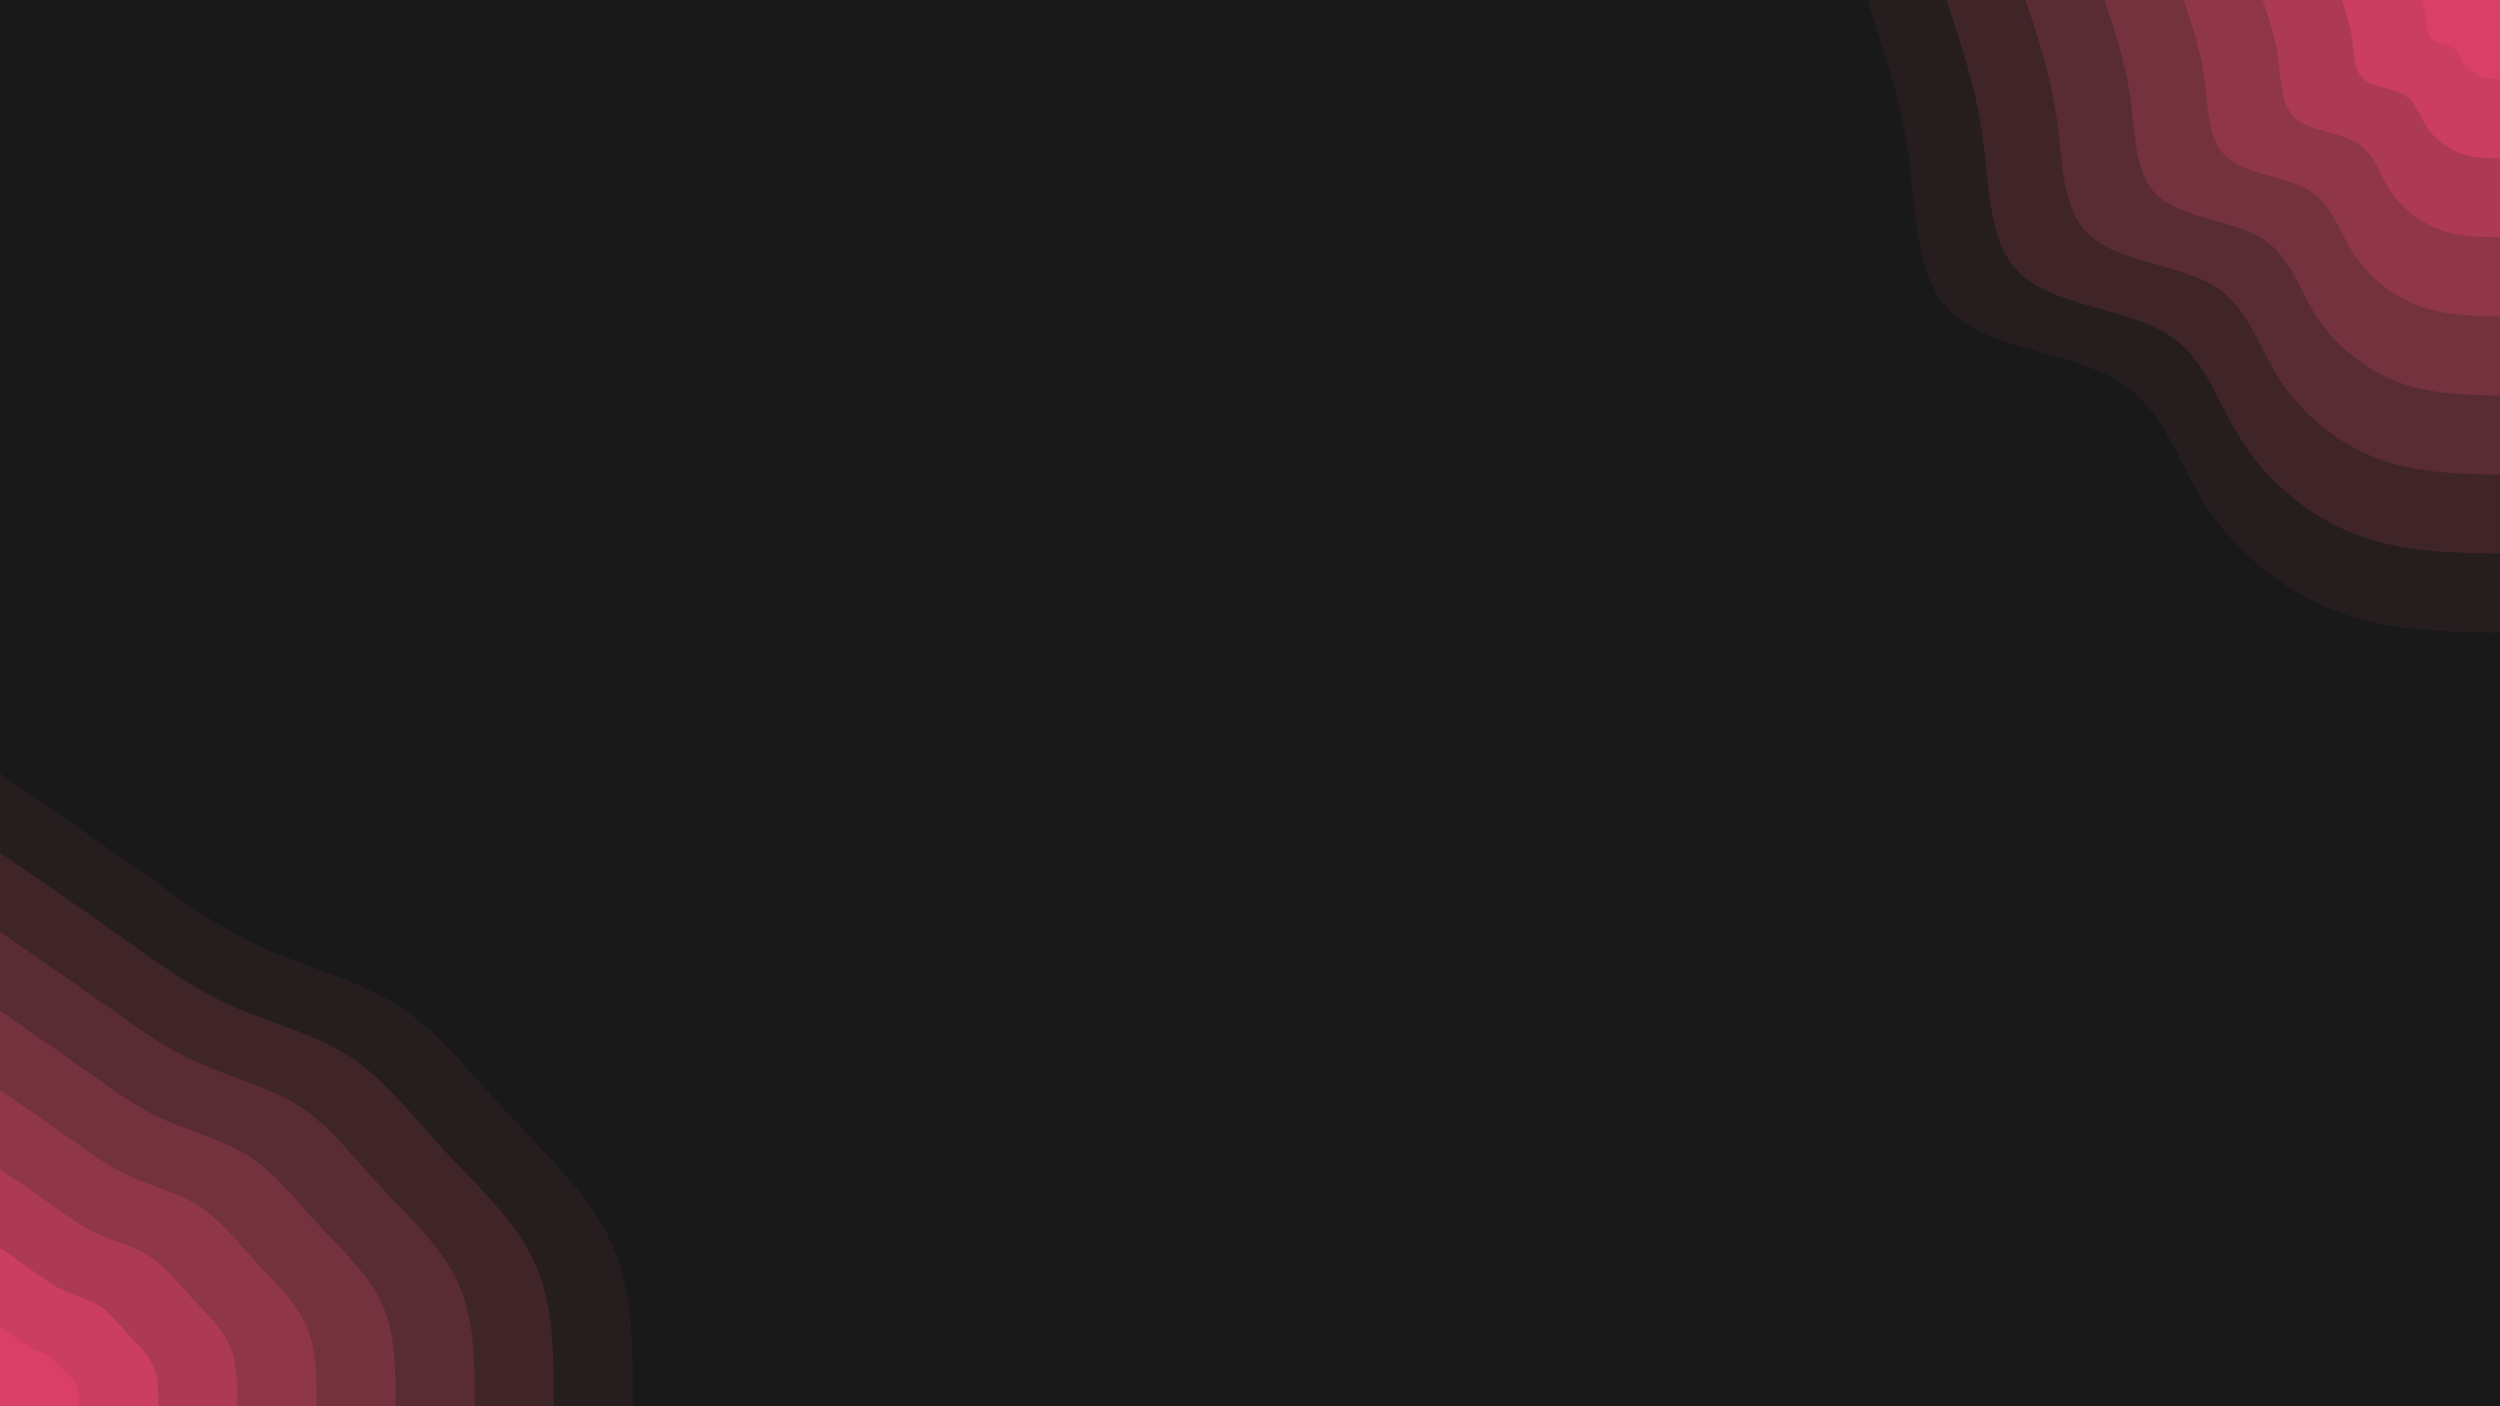 <svg id="visual" viewBox="0 0 960 540" width="960" height="540" xmlns="http://www.w3.org/2000/svg" xmlns:xlink="http://www.w3.org/1999/xlink" version="1.1"><rect x="0" y="0" width="960" height="540" fill="#191919"></rect><defs><linearGradient id="grad1_0" x1="43.8%" y1="0%" x2="100%" y2="100%"><stop offset="14.444%" stop-color="#da3f67" stop-opacity="1"></stop><stop offset="85.556%" stop-color="#da3f67" stop-opacity="1"></stop></linearGradient></defs><defs><linearGradient id="grad1_1" x1="43.8%" y1="0%" x2="100%" y2="100%"><stop offset="14.444%" stop-color="#da3f67" stop-opacity="1"></stop><stop offset="85.556%" stop-color="#bc3c5b" stop-opacity="1"></stop></linearGradient></defs><defs><linearGradient id="grad1_2" x1="43.8%" y1="0%" x2="100%" y2="100%"><stop offset="14.444%" stop-color="#9f384f" stop-opacity="1"></stop><stop offset="85.556%" stop-color="#bc3c5b" stop-opacity="1"></stop></linearGradient></defs><defs><linearGradient id="grad1_3" x1="43.8%" y1="0%" x2="100%" y2="100%"><stop offset="14.444%" stop-color="#9f384f" stop-opacity="1"></stop><stop offset="85.556%" stop-color="#823343" stop-opacity="1"></stop></linearGradient></defs><defs><linearGradient id="grad1_4" x1="43.8%" y1="0%" x2="100%" y2="100%"><stop offset="14.444%" stop-color="#672e38" stop-opacity="1"></stop><stop offset="85.556%" stop-color="#823343" stop-opacity="1"></stop></linearGradient></defs><defs><linearGradient id="grad1_5" x1="43.8%" y1="0%" x2="100%" y2="100%"><stop offset="14.444%" stop-color="#672e38" stop-opacity="1"></stop><stop offset="85.556%" stop-color="#4c282d" stop-opacity="1"></stop></linearGradient></defs><defs><linearGradient id="grad1_6" x1="43.8%" y1="0%" x2="100%" y2="100%"><stop offset="14.444%" stop-color="#322123" stop-opacity="1"></stop><stop offset="85.556%" stop-color="#4c282d" stop-opacity="1"></stop></linearGradient></defs><defs><linearGradient id="grad1_7" x1="43.8%" y1="0%" x2="100%" y2="100%"><stop offset="14.444%" stop-color="#322123" stop-opacity="1"></stop><stop offset="85.556%" stop-color="#191919" stop-opacity="1"></stop></linearGradient></defs><defs><linearGradient id="grad2_0" x1="0%" y1="0%" x2="56.3%" y2="100%"><stop offset="14.444%" stop-color="#da3f67" stop-opacity="1"></stop><stop offset="85.556%" stop-color="#da3f67" stop-opacity="1"></stop></linearGradient></defs><defs><linearGradient id="grad2_1" x1="0%" y1="0%" x2="56.3%" y2="100%"><stop offset="14.444%" stop-color="#bc3c5b" stop-opacity="1"></stop><stop offset="85.556%" stop-color="#da3f67" stop-opacity="1"></stop></linearGradient></defs><defs><linearGradient id="grad2_2" x1="0%" y1="0%" x2="56.3%" y2="100%"><stop offset="14.444%" stop-color="#bc3c5b" stop-opacity="1"></stop><stop offset="85.556%" stop-color="#9f384f" stop-opacity="1"></stop></linearGradient></defs><defs><linearGradient id="grad2_3" x1="0%" y1="0%" x2="56.3%" y2="100%"><stop offset="14.444%" stop-color="#823343" stop-opacity="1"></stop><stop offset="85.556%" stop-color="#9f384f" stop-opacity="1"></stop></linearGradient></defs><defs><linearGradient id="grad2_4" x1="0%" y1="0%" x2="56.3%" y2="100%"><stop offset="14.444%" stop-color="#823343" stop-opacity="1"></stop><stop offset="85.556%" stop-color="#672e38" stop-opacity="1"></stop></linearGradient></defs><defs><linearGradient id="grad2_5" x1="0%" y1="0%" x2="56.3%" y2="100%"><stop offset="14.444%" stop-color="#4c282d" stop-opacity="1"></stop><stop offset="85.556%" stop-color="#672e38" stop-opacity="1"></stop></linearGradient></defs><defs><linearGradient id="grad2_6" x1="0%" y1="0%" x2="56.3%" y2="100%"><stop offset="14.444%" stop-color="#4c282d" stop-opacity="1"></stop><stop offset="85.556%" stop-color="#322123" stop-opacity="1"></stop></linearGradient></defs><defs><linearGradient id="grad2_7" x1="0%" y1="0%" x2="56.3%" y2="100%"><stop offset="14.444%" stop-color="#191919" stop-opacity="1"></stop><stop offset="85.556%" stop-color="#322123" stop-opacity="1"></stop></linearGradient></defs><g transform="translate(960, 0)"><path d="M0 243C-21.5 242.6 -43 242.3 -62.9 234.7C-82.8 227.1 -101 212.3 -112.5 194.9C-124 177.4 -128.7 157.2 -146.4 146.4C-164 135.6 -194.6 134.2 -209.6 121C-224.6 107.8 -224 82.9 -227 60.8C-230 38.7 -236.5 19.3 -243 0L0 0Z" fill="#261d1e"></path><path d="M0 212.6C-18.8 212.3 -37.6 212 -55 205.4C-72.4 198.8 -88.4 185.8 -98.4 170.5C-108.5 155.2 -112.6 137.5 -128.1 128.1C-143.5 118.6 -170.3 117.4 -183.4 105.9C-196.5 94.4 -196 72.6 -198.6 53.2C-201.2 33.9 -206.9 16.9 -212.6 0L0 0Z" fill="#3f2428"></path><path d="M0 182.3C-16.1 182 -32.3 181.7 -47.2 176C-62.1 170.4 -75.8 159.3 -84.4 146.1C-93 133 -96.5 117.9 -109.8 109.8C-123 101.7 -145.9 100.6 -157.2 90.8C-168.4 80.9 -168 62.2 -170.2 45.6C-172.5 29 -177.4 14.5 -182.2 0L0 0Z" fill="#592b33"></path><path d="M0 151.9C-13.4 151.7 -26.9 151.4 -39.3 146.7C-51.7 142 -63.1 132.7 -70.3 121.8C-77.5 110.9 -80.5 98.2 -91.5 91.5C-102.5 84.7 -121.6 83.8 -131 75.6C-140.4 67.4 -140 51.8 -141.9 38C-143.7 24.2 -147.8 12.1 -151.9 0L0 0Z" fill="#74313e"></path><path d="M0 121.5C-10.8 121.3 -21.5 121.1 -31.4 117.4C-41.4 113.6 -50.5 106.2 -56.2 97.4C-62 88.7 -64.4 78.6 -73.2 73.2C-82 67.8 -97.3 67.1 -104.8 60.5C-112.3 53.9 -112 41.5 -113.5 30.4C-115 19.3 -118.2 9.7 -121.5 0L0 0Z" fill="#903649"></path><path d="M0 91.1C-8.1 91 -16.1 90.9 -23.6 88C-31 85.2 -37.9 79.6 -42.2 73.1C-46.5 66.5 -48.3 58.9 -54.9 54.9C-61.5 50.8 -73 50.3 -78.6 45.4C-84.2 40.4 -84 31.1 -85.1 22.8C-86.2 14.5 -88.7 7.3 -91.1 0L0 0Z" fill="#ad3a55"></path><path d="M0 60.8C-5.4 60.7 -10.8 60.6 -15.7 58.7C-20.7 56.8 -25.3 53.1 -28.1 48.7C-31 44.3 -32.2 39.3 -36.6 36.6C-41 33.9 -48.6 33.5 -52.4 30.3C-56.1 27 -56 20.7 -56.7 15.2C-57.5 9.7 -59.1 4.8 -60.7 0L0 0Z" fill="#cb3d61"></path><path d="M0 30.4C-2.7 30.3 -5.4 30.3 -7.9 29.3C-10.3 28.4 -12.6 26.5 -14.1 24.4C-15.5 22.2 -16.1 19.6 -18.3 18.3C-20.5 16.9 -24.3 16.8 -26.2 15.1C-28.1 13.5 -28 10.4 -28.4 7.6C-28.7 4.8 -29.6 2.4 -30.4 0L0 0Z" fill="#da3f67"></path></g><g transform="translate(0, 540)"><path d="M0 -243C19.2 -229.7 38.5 -216.4 54.9 -204.8C71.3 -193.2 84.9 -183.2 101.5 -175.8C118.1 -168.4 137.8 -163.6 153.4 -153.4C169 -143.3 180.6 -127.9 194.9 -112.5C209.2 -97.1 226.2 -81.6 234.7 -62.9C243.2 -44.1 243.1 -22.1 243 0L0 0Z" fill="#261d1e"></path><path d="M0 -212.6C16.8 -201 33.7 -189.4 48 -179.2C62.4 -169 74.3 -160.3 88.8 -153.8C103.4 -147.4 120.6 -143.1 134.3 -134.3C147.9 -125.4 158 -111.9 170.5 -98.4C183 -84.9 198 -71.4 205.4 -55C212.8 -38.6 212.7 -19.3 212.6 0L0 0Z" fill="#3f2428"></path><path d="M0 -182.2C14.4 -172.3 28.8 -162.3 41.2 -153.6C53.5 -144.9 63.6 -137.4 76.1 -131.9C88.6 -126.3 103.4 -122.7 115.1 -115.1C126.8 -107.5 135.4 -95.9 146.1 -84.4C156.9 -72.8 169.7 -61.2 176 -47.2C182.4 -33.1 182.3 -16.6 182.3 0L0 0Z" fill="#592b33"></path><path d="M0 -151.9C12 -143.6 24 -135.3 34.3 -128C44.5 -120.7 53 -114.5 63.4 -109.9C73.8 -105.3 86.1 -102.2 95.9 -95.9C105.7 -89.6 112.8 -79.9 121.8 -70.3C130.7 -60.7 141.4 -51 146.7 -39.3C152 -27.6 151.9 -13.8 151.9 0L0 0Z" fill="#74313e"></path><path d="M0 -121.5C9.6 -114.9 19.2 -108.2 27.4 -102.4C35.6 -96.6 42.4 -91.6 50.7 -87.9C59.1 -84.2 68.9 -81.8 76.7 -76.7C84.5 -71.7 90.3 -64 97.4 -56.3C104.6 -48.5 113.1 -40.8 117.4 -31.4C121.6 -22.1 121.6 -11 121.5 0L0 0Z" fill="#903649"></path><path d="M0 -91.1C7.2 -86.1 14.4 -81.2 20.6 -76.8C26.7 -72.4 31.8 -68.7 38.1 -65.9C44.3 -63.2 51.7 -61.3 57.5 -57.5C63.4 -53.7 67.7 -48 73.1 -42.2C78.4 -36.4 84.8 -30.6 88 -23.6C91.2 -16.6 91.2 -8.3 91.1 0L0 0Z" fill="#ad3a55"></path><path d="M0 -60.7C4.8 -57.4 9.6 -54.1 13.7 -51.2C17.8 -48.3 21.2 -45.8 25.4 -44C29.5 -42.1 34.5 -40.9 38.4 -38.4C42.3 -35.8 45.1 -32 48.7 -28.1C52.3 -24.3 56.6 -20.4 58.7 -15.7C60.8 -11 60.8 -5.5 60.8 0L0 0Z" fill="#cb3d61"></path><path d="M0 -30.4C2.4 -28.7 4.8 -27.1 6.9 -25.6C8.9 -24.1 10.6 -22.9 12.7 -22C14.8 -21.1 17.2 -20.4 19.2 -19.2C21.1 -17.9 22.6 -16 24.4 -14.1C26.1 -12.1 28.3 -10.2 29.3 -7.9C30.4 -5.5 30.4 -2.8 30.4 0L0 0Z" fill="#da3f67"></path></g></svg>